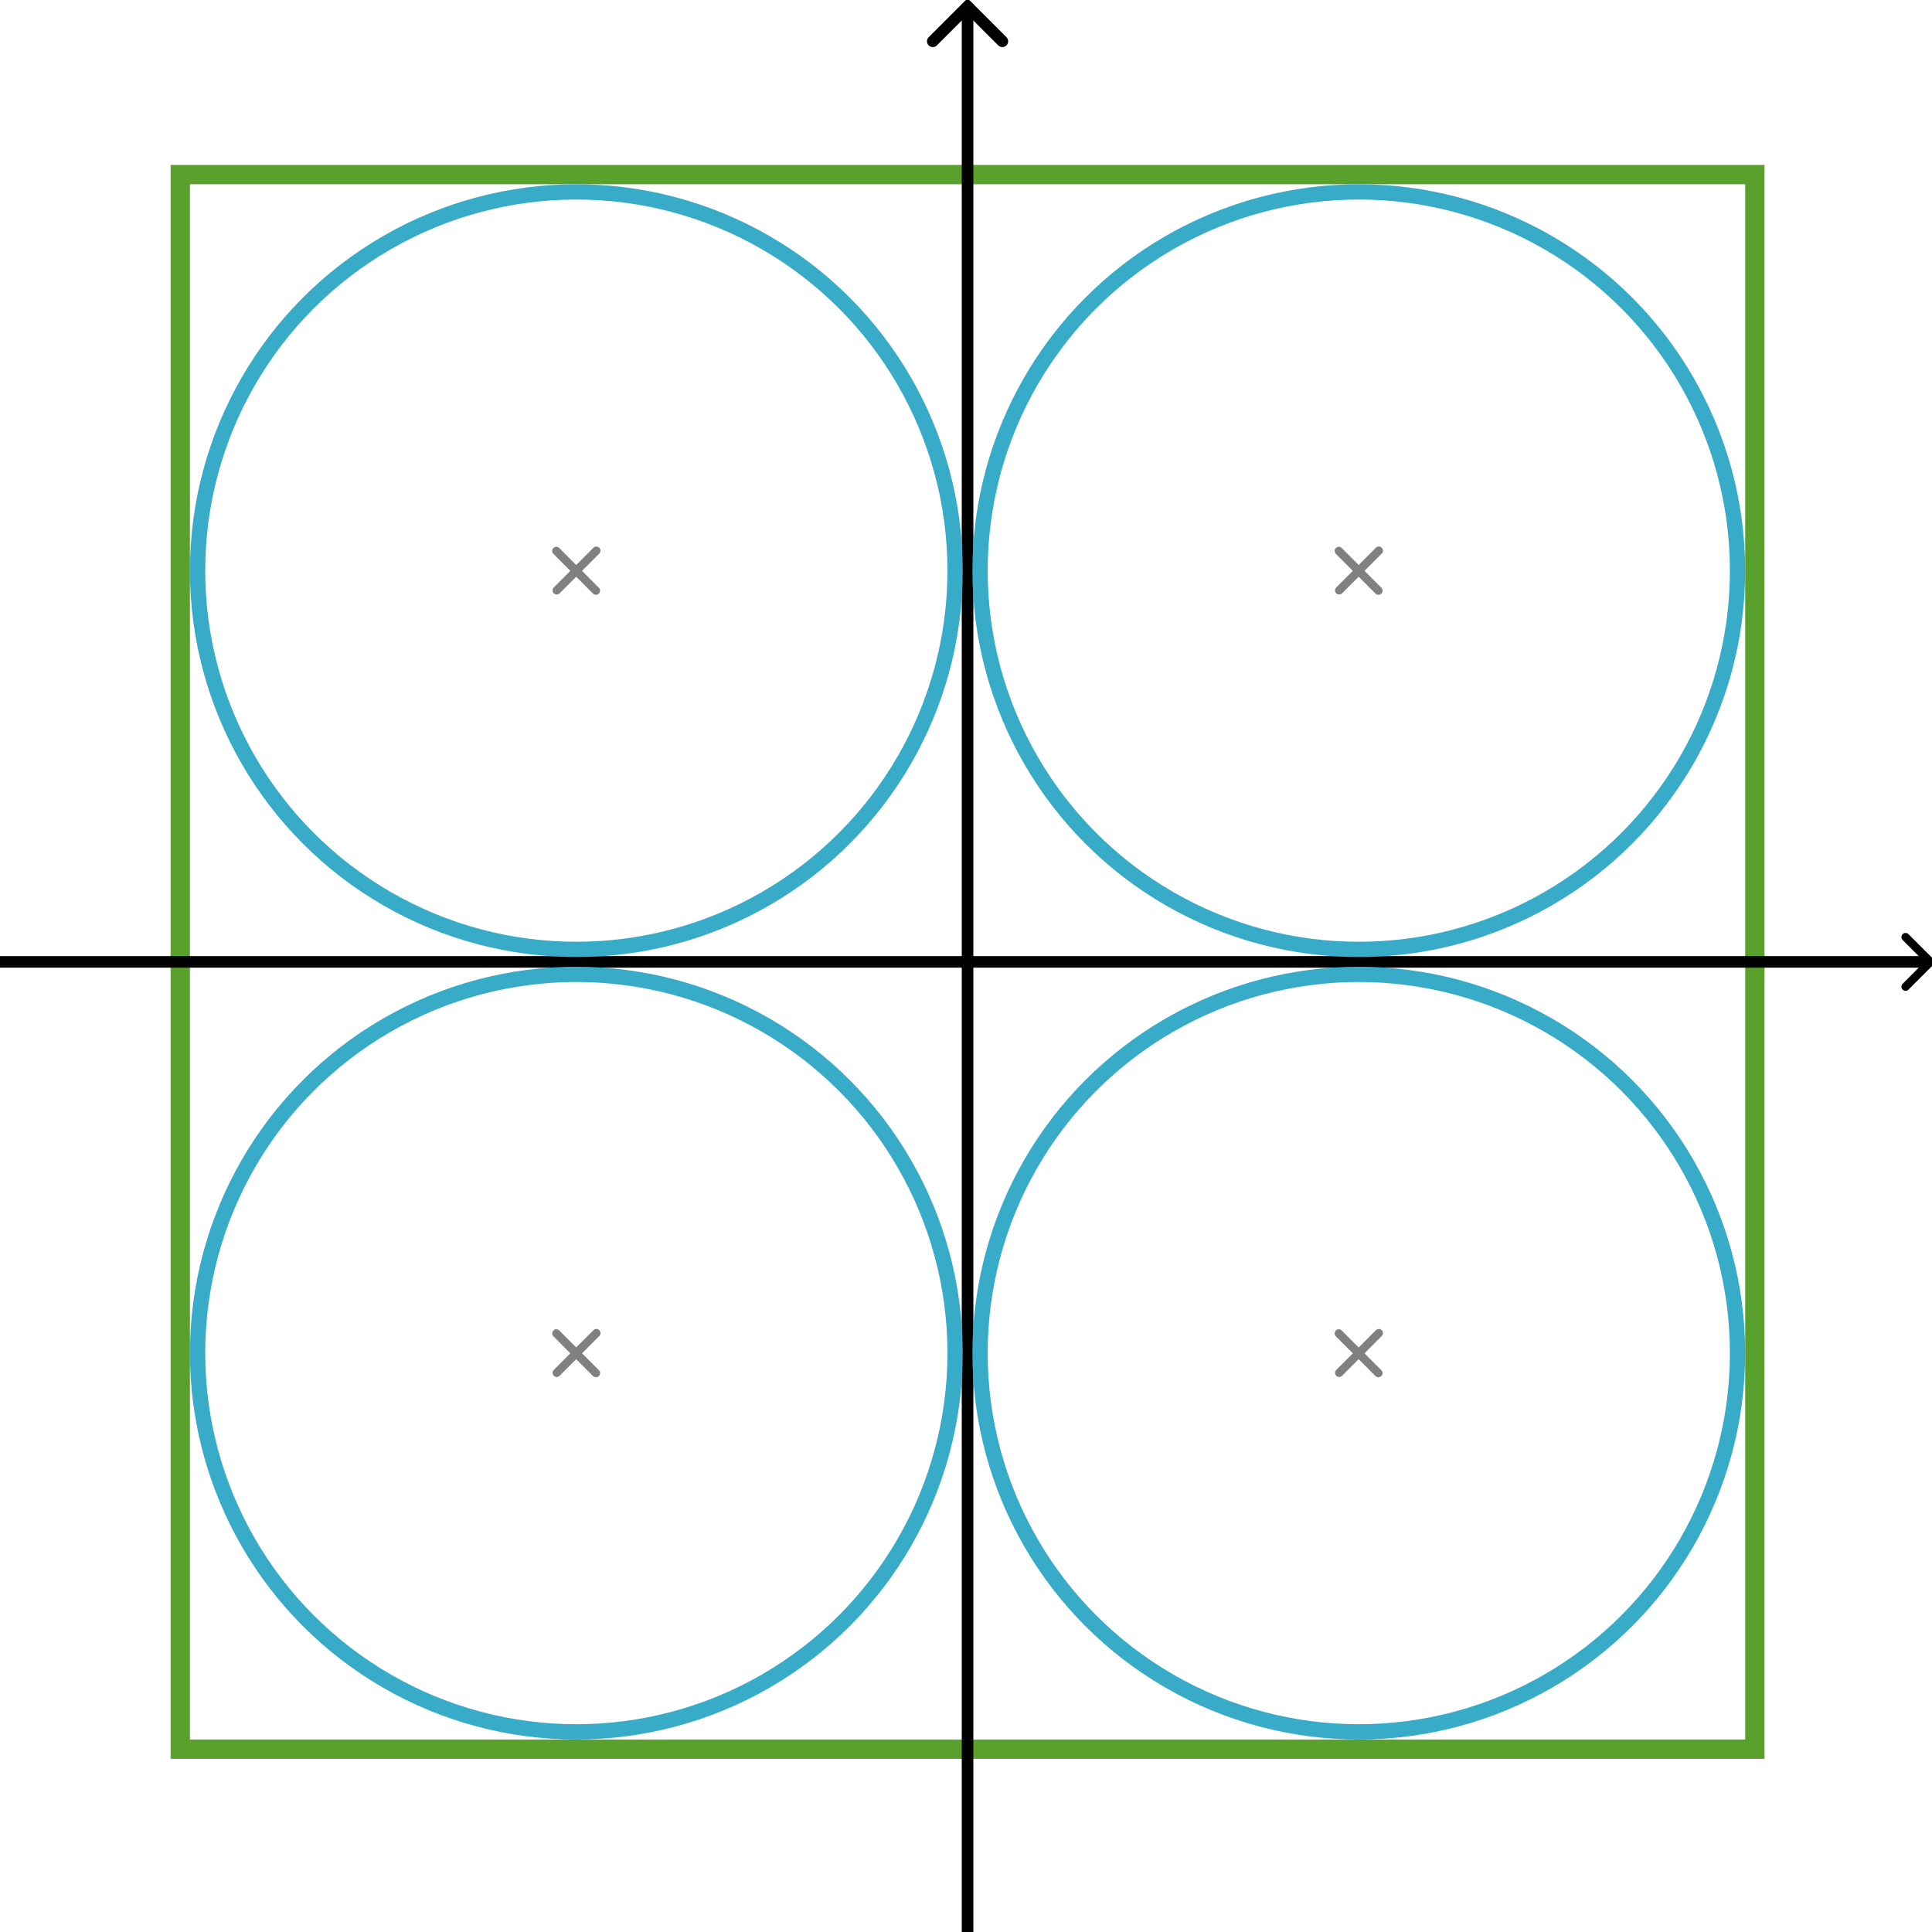 <?xml version="1.0" encoding="UTF-8" standalone="no"?>
<!-- Created with Inkscape (http://www.inkscape.org/) -->

<svg
   width="100mm"
   height="100mm"
   viewBox="0 0 100 100"
   version="1.1"
   id="svg5"
   inkscape:version="1.2.2 (732a01da63, 2022-12-09)"
   sodipodi:docname="paradox2D.svg"
   xmlns:inkscape="http://www.inkscape.org/namespaces/inkscape"
   xmlns:sodipodi="http://sodipodi.sourceforge.net/DTD/sodipodi-0.dtd"
   xmlns="http://www.w3.org/2000/svg"
   xmlns:svg="http://www.w3.org/2000/svg">
  <sodipodi:namedview
     id="namedview7"
     pagecolor="#ffffff"
     bordercolor="#000000"
     borderopacity="0.25"
     inkscape:showpageshadow="2"
     inkscape:pageopacity="0.0"
     inkscape:pagecheckerboard="0"
     inkscape:deskcolor="#d1d1d1"
     inkscape:document-units="mm"
     showgrid="false"
     inkscape:zoom="2"
     inkscape:cx="201.25"
     inkscape:cy="191.25"
     inkscape:window-width="1920"
     inkscape:window-height="1009"
     inkscape:window-x="1912"
     inkscape:window-y="-8"
     inkscape:window-maximized="1"
     inkscape:current-layer="layer1" />
  <defs
     id="defs2">
    <marker
       style="overflow:visible"
       id="Arrow3"
       refX="0"
       refY="0"
       orient="auto-start-reverse"
       inkscape:stockid="Arrow3"
       markerWidth="4.207"
       markerHeight="7"
       viewBox="0 0 4.207 7"
       inkscape:isstock="true"
       inkscape:collect="always"
       preserveAspectRatio="xMidYMid">
      <path
         style="fill:none;stroke:context-stroke;stroke-width:1;stroke-linecap:round"
         d="M 3,-3 0,0 3,3"
         id="arrow3"
         transform="rotate(180,0.125,0)"
         sodipodi:nodetypes="ccc" />
    </marker>
    <marker
       style="overflow:visible"
       id="Arrow3-8"
       refX="-1"
       refY="0"
       orient="auto-start-reverse"
       inkscape:stockid="Arrow3"
       markerWidth="3"
       markerHeight="4.992"
       viewBox="0 0 4.207 7"
       inkscape:isstock="true"
       inkscape:collect="always"
       preserveAspectRatio="xMidYMid">
      <path
         style="fill:none;stroke:context-stroke;stroke-width:1;stroke-linecap:round"
         d="M 3,-3 0,0 3,3"
         id="arrow3-5"
         transform="rotate(180,0.125,0)"
         sodipodi:nodetypes="ccc" />
    </marker>
  </defs>
  <g
     inkscape:label="Layer 1"
     inkscape:groupmode="layer"
     id="layer1">
    <rect
       style="fill:none;fill-opacity:1;stroke:#5aa02c;stroke-width:1;stroke-linecap:round;stroke-miterlimit:8;stroke-dasharray:none;stroke-dashoffset:0;stroke-opacity:1;paint-order:stroke markers fill"
       id="rect3160"
       width="81.5"
       height="81.5"
       x="9.331"
       y="9.037"
       ry="0" />
    <path
       style="fill:#000000;fill-opacity:0.5;stroke:#000000;stroke-width:0.6;stroke-linecap:square;stroke-miterlimit:8;stroke-dasharray:none;stroke-dashoffset:0;marker-end:url(#Arrow3);paint-order:stroke markers fill"
       d="M 50.081,99.787 V 0.487"
       id="path236"
       sodipodi:nodetypes="cc" />
    <path
       style="fill:#000000;fill-opacity:0.5;stroke:#000000;stroke-width:0.6;stroke-linecap:square;stroke-miterlimit:8;stroke-dasharray:none;stroke-dashoffset:0;marker-end:url(#Arrow3-8);paint-order:stroke markers fill"
       d="M 0.081,49.787 H 99.381"
       id="path236-0"
       sodipodi:nodetypes="cc" />
    <circle
       style="fill:none;fill-opacity:0.5;stroke:#37abc8;stroke-width:0.791;stroke-linecap:square;stroke-miterlimit:8;stroke-dasharray:none;stroke-dashoffset:0;paint-order:stroke markers fill"
       id="path1491"
       cx="70.331"
       cy="29.537"
       r="19.604" />
    <circle
       style="fill:none;fill-opacity:0.5;stroke:#37abc8;stroke-width:0.791;stroke-linecap:square;stroke-miterlimit:8;stroke-dasharray:none;stroke-dashoffset:0;paint-order:stroke markers fill"
       id="path1491-3"
       cx="29.831"
       cy="29.537"
       r="19.604" />
    <circle
       style="fill:none;fill-opacity:0.5;stroke:#37abc8;stroke-width:0.791;stroke-linecap:square;stroke-miterlimit:8;stroke-dasharray:none;stroke-dashoffset:0;paint-order:stroke markers fill"
       id="path1491-5"
       cx="29.831"
       cy="70.037"
       r="19.604" />
    <circle
       style="fill:none;fill-opacity:0.5;stroke:#37abc8;stroke-width:0.791;stroke-linecap:square;stroke-miterlimit:8;stroke-dasharray:none;stroke-dashoffset:0;paint-order:stroke markers fill"
       id="path1491-6"
       cx="70.331"
       cy="70.037"
       r="19.604" />
    <path
       id="path1889"
       style="fill:none;fill-opacity:0.5;stroke:#808080;stroke-width:0.429;stroke-linecap:round;stroke-miterlimit:8;stroke-dasharray:none;stroke-dashoffset:0;stroke-opacity:1;paint-order:stroke markers fill"
       d="m 71.367,28.502 -2.05,2.056 m -0.021,-2.041 2.05,2.056" />
    <path
       id="path1889-6"
       style="fill:none;fill-opacity:0.5;stroke:#808080;stroke-width:0.429;stroke-linecap:round;stroke-miterlimit:8;stroke-dasharray:none;stroke-dashoffset:0;stroke-opacity:1;paint-order:stroke markers fill"
       d="m 30.867,28.502 -2.05,2.056 m -0.021,-2.041 2.05,2.056" />
    <path
       id="path1889-5"
       style="fill:none;fill-opacity:0.5;stroke:#808080;stroke-width:0.429;stroke-linecap:round;stroke-miterlimit:8;stroke-dasharray:none;stroke-dashoffset:0;stroke-opacity:1;paint-order:stroke markers fill"
       d="m 30.867,69.002 -2.05,2.056 m -0.021,-2.041 2.05,2.056" />
    <path
       id="path1889-0"
       style="fill:none;fill-opacity:0.5;stroke:#808080;stroke-width:0.429;stroke-linecap:round;stroke-miterlimit:8;stroke-dasharray:none;stroke-dashoffset:0;stroke-opacity:1;paint-order:stroke markers fill"
       d="m 71.367,69.002 -2.05,2.056 m -0.021,-2.041 2.05,2.056" />
  </g>
</svg>
